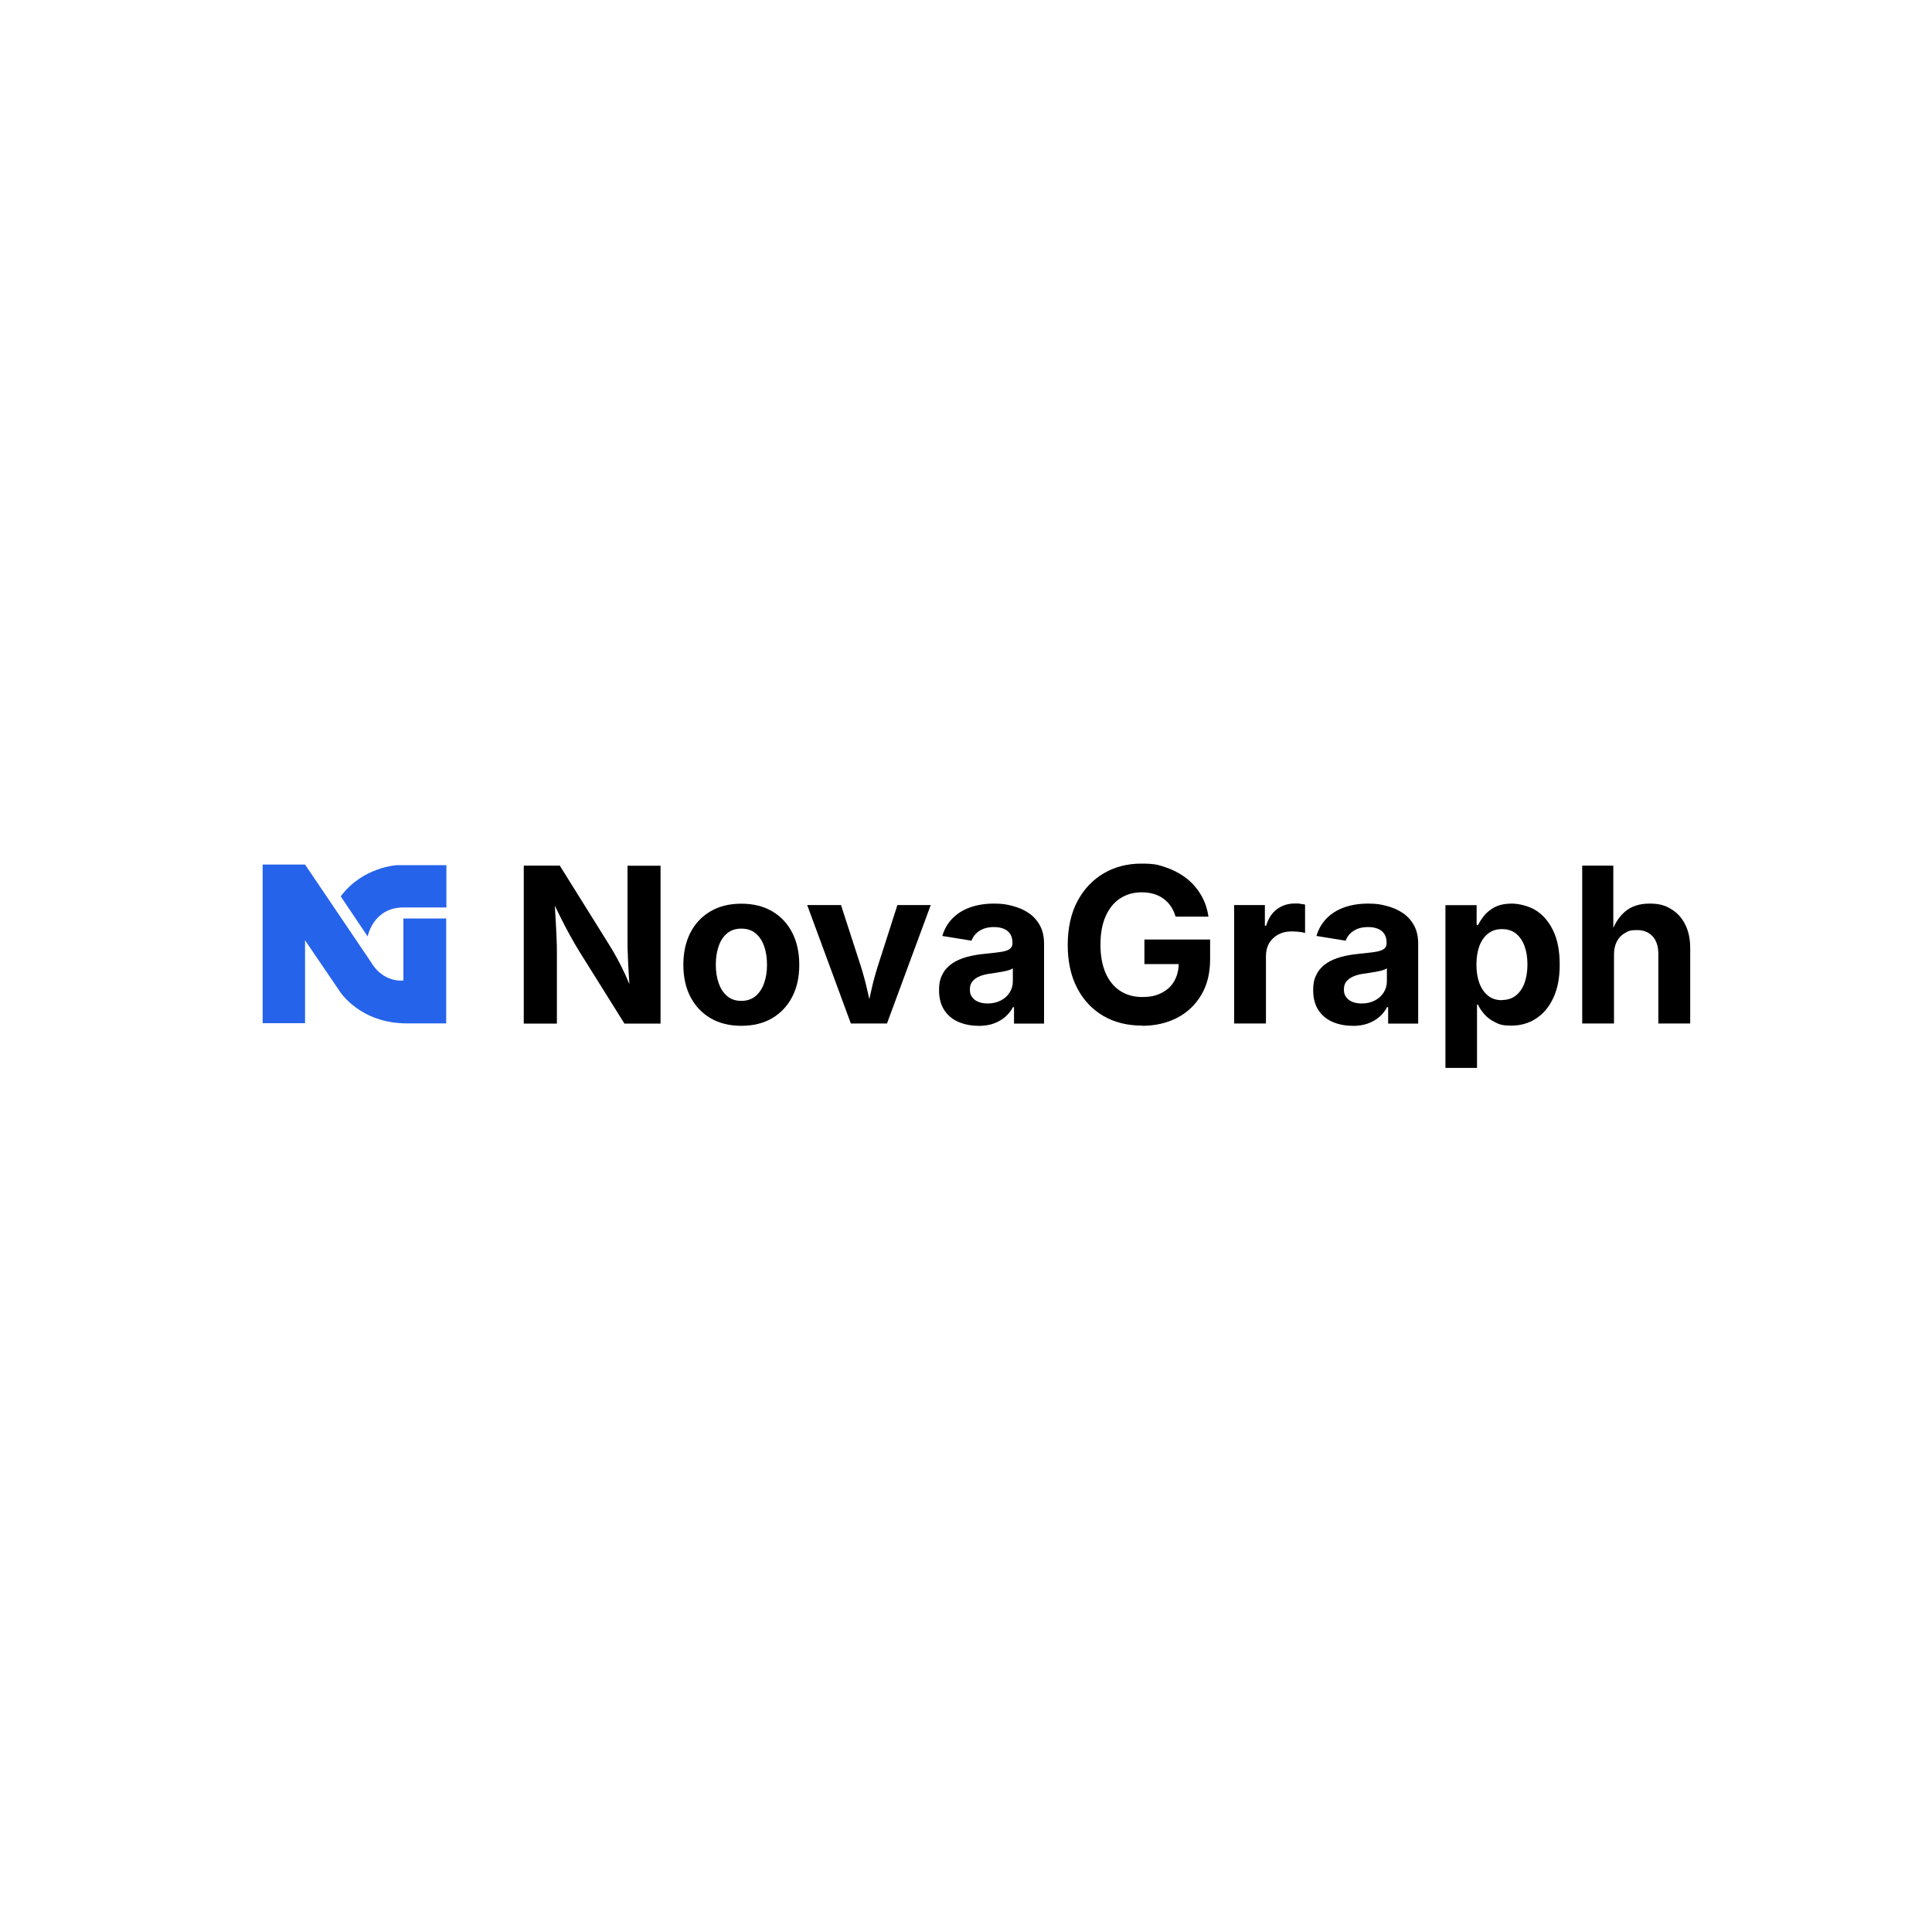 <?xml version="1.0" encoding="UTF-8"?>
<svg id="katman_1" xmlns="http://www.w3.org/2000/svg" version="1.1" viewBox="0 0 2000 2000">
  <!-- Generator: Adobe Illustrator 29.6.1, SVG Export Plug-In . SVG Version: 2.1.1 Build 9)  -->
  <defs>
    <style>
      .st0 {
        isolation: isolate;
      }

      .st1 {
        fill: #2563eb;
      }
    </style>
  </defs>
  <g id="katman_11" data-name="katman_1">
    <g class="st0">
      <g class="st0">
        <path d="M542.2,1059.5v-163.4h37.3l51.6,82.7c2.6,4.2,5.3,8.8,8,13.8,2.7,5,5.5,10.5,8.3,16.6,2.8,6.1,5.6,12.9,8.4,20.5h-3.4c-.5-6.1-1-12.5-1.4-19.4-.4-6.9-.8-13.4-1-19.7-.3-6.3-.4-11.6-.4-16v-78.4h34.2v163.4h-37.4l-46.9-75c-3.4-5.6-6.6-11.1-9.5-16.4-2.9-5.3-6-11.1-9.2-17.5-3.2-6.4-7-14.1-11.3-23h4.3c.4,7.9.9,15.5,1.3,22.7.4,7.2.8,13.8,1,19.7.3,5.9.4,10.7.4,14.4v75.1h-34.2Z"/>
      </g>
      <g class="st0">
        <path d="M767.4,1061.9c-12.3,0-22.9-2.6-31.9-7.9-9-5.3-15.9-12.7-20.8-22.1-4.9-9.5-7.3-20.5-7.3-33.1s2.4-23.8,7.3-33.3c4.9-9.5,11.8-16.8,20.8-22.1,9-5.3,19.6-7.9,31.9-7.9s23,2.6,32,7.9c9,5.3,15.9,12.7,20.7,22.1,4.9,9.5,7.3,20.6,7.3,33.3s-2.4,23.6-7.3,33.1c-4.9,9.5-11.8,16.8-20.7,22.1-9,5.3-19.6,7.9-32,7.9ZM767.4,1036.1c5.8,0,10.7-1.6,14.7-4.9,3.9-3.3,6.9-7.7,8.9-13.4,2-5.7,3-12,3-19.1s-1-13.7-3-19.3c-2-5.6-4.9-10-8.9-13.3-3.9-3.2-8.8-4.8-14.7-4.8s-10.7,1.6-14.6,4.8c-3.9,3.2-6.9,7.6-8.8,13.3-2,5.6-3,12.1-3,19.3s1,13.5,3,19.1c2,5.7,4.9,10.1,8.8,13.4,3.9,3.3,8.8,4.9,14.6,4.9Z"/>
      </g>
      <g class="st0">
        <path d="M880.8,1059.5l-45.2-122.6h35l20.6,63.6c2.5,8,4.7,16,6.5,24.1,1.9,8.1,3.8,16.5,5.8,25.2h-7c1.9-8.7,3.8-17.1,5.6-25.2,1.8-8.1,4-16.2,6.5-24.1l20.4-63.6h34.5l-45.3,122.6h-37.4Z"/>
      </g>
      <g class="st0">
        <path d="M1012.9,1061.9c-7.7,0-14.7-1.4-20.9-4.1-6.2-2.7-11-6.8-14.6-12.3-3.5-5.4-5.3-12.2-5.3-20.3s1.3-12.5,3.8-17.1c2.5-4.6,6-8.3,10.3-11.1,4.3-2.8,9.3-4.9,14.8-6.4,5.5-1.5,11.3-2.5,17.4-3.1,7.1-.7,12.8-1.4,17.2-2,4.3-.6,7.5-1.6,9.5-3,2-1.4,3-3.3,3-6v-.5c0-3.5-.7-6.5-2.2-8.9-1.5-2.4-3.6-4.3-6.5-5.5-2.9-1.3-6.4-1.9-10.5-1.9s-7.9.6-11.1,1.9c-3.1,1.3-5.7,3-7.7,5.1-2,2.1-3.4,4.5-4.4,7.1l-30.2-4.9c2.1-7.2,5.6-13.2,10.5-18.2,4.9-5,11-8.8,18.3-11.4,7.3-2.6,15.5-3.9,24.6-3.9s13,.8,19.2,2.4c6.2,1.6,11.8,4,16.7,7.3,4.9,3.3,8.8,7.6,11.7,12.9,2.9,5.3,4.3,11.6,4.3,19v82.6h-31.1v-17h-1.1c-2,3.8-4.6,7.1-7.9,10-3.3,2.9-7.3,5.2-11.9,6.9-4.6,1.7-10,2.5-16.1,2.5ZM1022.3,1038.8c5.2,0,9.7-1,13.7-3.1,3.9-2,7-4.8,9.2-8.3s3.3-7.4,3.3-11.7v-13.3c-1,.7-2.4,1.4-4.4,2-2,.6-4.2,1.1-6.6,1.5-2.4.4-4.8.8-7.1,1.2-2.3.4-4.4.7-6.2.9-4,.6-7.6,1.5-10.6,2.9-3.1,1.3-5.4,3.1-7.1,5.2-1.7,2.2-2.5,4.9-2.5,8.3s.8,5.8,2.4,7.9c1.6,2.2,3.8,3.8,6.6,4.9,2.8,1.1,6,1.6,9.5,1.6Z"/>
        <path d="M1182.2,1061.7c-15.3,0-28.7-3.4-40.2-10.1-11.5-6.8-20.5-16.4-27-28.9-6.5-12.5-9.7-27.4-9.7-44.6s3.4-32.8,10.1-45.3c6.7-12.5,15.8-22.1,27.3-28.8,11.5-6.7,24.4-10,38.7-10s17.8,1.3,25.7,4c7.9,2.7,15,6.5,21.2,11.3,6.2,4.9,11.2,10.7,15.1,17.4,3.9,6.7,6.4,14.1,7.6,22.2h-34c-1.2-3.9-2.8-7.5-4.9-10.6-2.1-3.1-4.6-5.8-7.6-7.9-3-2.2-6.3-3.9-10.1-5-3.8-1.1-8-1.7-12.5-1.7-8.4,0-15.8,2.1-22.3,6.3-6.4,4.2-11.4,10.3-15,18.4-3.6,8-5.4,17.8-5.4,29.4s1.8,21.4,5.3,29.4c3.5,8.1,8.5,14.2,15,18.5,6.4,4.2,14,6.4,22.8,6.4s14.7-1.4,20.3-4.3c5.6-2.9,10-6.9,13-12.2,3-5.3,4.6-11.5,4.6-18.6l7,1h-42.5v-25.4h68v20.4c0,14.3-3,26.6-9.1,36.9-6.1,10.3-14.4,18.2-25,23.7-10.6,5.5-22.7,8.3-36.4,8.3Z"/>
      </g>
      <g class="st0">
        <path d="M1277.6,1059.5v-122.6h31.8v21.4h1.3c2.3-7.6,6-13.3,11.3-17.2,5.3-3.9,11.4-5.8,18.3-5.8s3.5,0,5.5.3c2,.2,3.7.5,5.2.8v29.4c-1.5-.5-3.6-.9-6.4-1.2-2.8-.3-5.4-.4-7.9-.4-5,0-9.5,1.1-13.5,3.2-4,2.2-7.1,5.2-9.4,9-2.2,3.8-3.3,8.3-3.3,13.4v69.7h-32.9Z"/>
      </g>
      <g class="st0">
        <path d="M1400.2,1061.9c-7.7,0-14.7-1.4-20.9-4.1-6.2-2.7-11-6.8-14.6-12.3-3.5-5.4-5.3-12.2-5.3-20.3s1.3-12.5,3.8-17.1c2.5-4.6,6-8.3,10.3-11.1,4.3-2.8,9.3-4.9,14.8-6.4,5.5-1.5,11.3-2.5,17.4-3.1,7.1-.7,12.8-1.4,17.2-2,4.3-.6,7.5-1.6,9.5-3,2-1.4,3-3.3,3-6v-.5c0-3.5-.7-6.5-2.2-8.9-1.5-2.4-3.6-4.3-6.5-5.5-2.9-1.3-6.4-1.9-10.5-1.9s-7.9.6-11.1,1.9c-3.1,1.3-5.7,3-7.7,5.1-2,2.1-3.4,4.5-4.4,7.1l-30.2-4.9c2.1-7.2,5.6-13.2,10.5-18.2,4.9-5,11-8.8,18.3-11.4,7.3-2.6,15.5-3.9,24.6-3.9s13,.8,19.2,2.4c6.2,1.6,11.8,4,16.7,7.3,4.9,3.3,8.8,7.6,11.7,12.9,2.9,5.3,4.3,11.6,4.3,19v82.6h-31.1v-17h-1.1c-2,3.8-4.6,7.1-7.9,10-3.3,2.9-7.3,5.2-11.9,6.9-4.6,1.7-10,2.5-16.1,2.5ZM1409.5,1038.8c5.2,0,9.7-1,13.7-3.1,3.9-2,7-4.8,9.2-8.3s3.3-7.4,3.3-11.7v-13.3c-1,.7-2.4,1.4-4.4,2-2,.6-4.2,1.1-6.6,1.5-2.4.4-4.8.8-7.1,1.2-2.3.4-4.4.7-6.2.9-4,.6-7.6,1.5-10.6,2.9-3.1,1.3-5.4,3.1-7.1,5.2-1.7,2.2-2.5,4.9-2.5,8.3s.8,5.8,2.4,7.9c1.6,2.2,3.8,3.8,6.6,4.9,2.8,1.1,6,1.6,9.5,1.6Z"/>
        <path d="M1496.3,1105.4v-168.4h32.3v20.6h1.5c1.5-3.2,3.7-6.5,6.5-10,2.8-3.4,6.5-6.3,11.1-8.7,4.6-2.3,10.4-3.5,17.3-3.5s17.4,2.3,24.9,7c7.5,4.7,13.5,11.7,18,21.1,4.5,9.4,6.7,21,6.7,35s-2.2,25.1-6.6,34.5c-4.4,9.4-10.3,16.5-17.9,21.4-7.5,4.9-16,7.3-25.4,7.3s-12.3-1.1-16.9-3.4c-4.6-2.3-8.4-5.1-11.2-8.4-2.9-3.3-5.1-6.6-6.6-9.9h-1v65.5h-32.9ZM1554.9,1035.2c5.7,0,10.5-1.6,14.4-4.7,3.9-3.1,6.9-7.5,8.9-13,2-5.6,3-11.9,3-19.1s-1-13.5-3-19c-2-5.5-5-9.8-8.8-12.9-3.9-3.1-8.7-4.7-14.5-4.7s-10.4,1.5-14.4,4.6c-3.9,3-6.9,7.3-9,12.7-2,5.4-3.1,11.9-3.1,19.4s1,13.8,3.1,19.4c2.1,5.5,5.1,9.8,9,12.9,3.9,3.1,8.7,4.6,14.3,4.6Z"/>
        <path d="M1670.8,988.6v70.9h-32.9v-163.4h32.2v71.4h-2.6c3.2-10.2,8.1-18.1,14.6-23.7,6.5-5.6,15-8.4,25.4-8.4s15.9,1.8,22.2,5.5c6.3,3.7,11.2,9,14.7,15.9,3.5,6.9,5.3,15.1,5.3,24.7v78h-33v-72.3c0-7.6-2-13.6-5.9-17.9-3.9-4.3-9.3-6.5-16.3-6.5s-8.7,1-12.3,3c-3.6,2-6.4,4.9-8.4,8.7-2,3.8-3,8.4-3,13.9Z"/>
      </g>
    </g>
  </g>
  <g id="katman_12" data-name="katman_1">
    <path class="st1" d="M271.9,1059.2h43.9v-85.8l35.9,52.8s20.7,33.2,69.4,33.2h40.8v-108.6h-44.3v64.2s-20.9,3.1-34-19.7l-67.8-100.3h-43.9v164.2Z"/>
    <path class="st1" d="M352.7,927.9l27.9,41.5s5.6-30,37.1-30h44.4v-43.8h-51.1s-35.6,1.8-58.2,32.2h0Z"/>
  </g>
</svg>